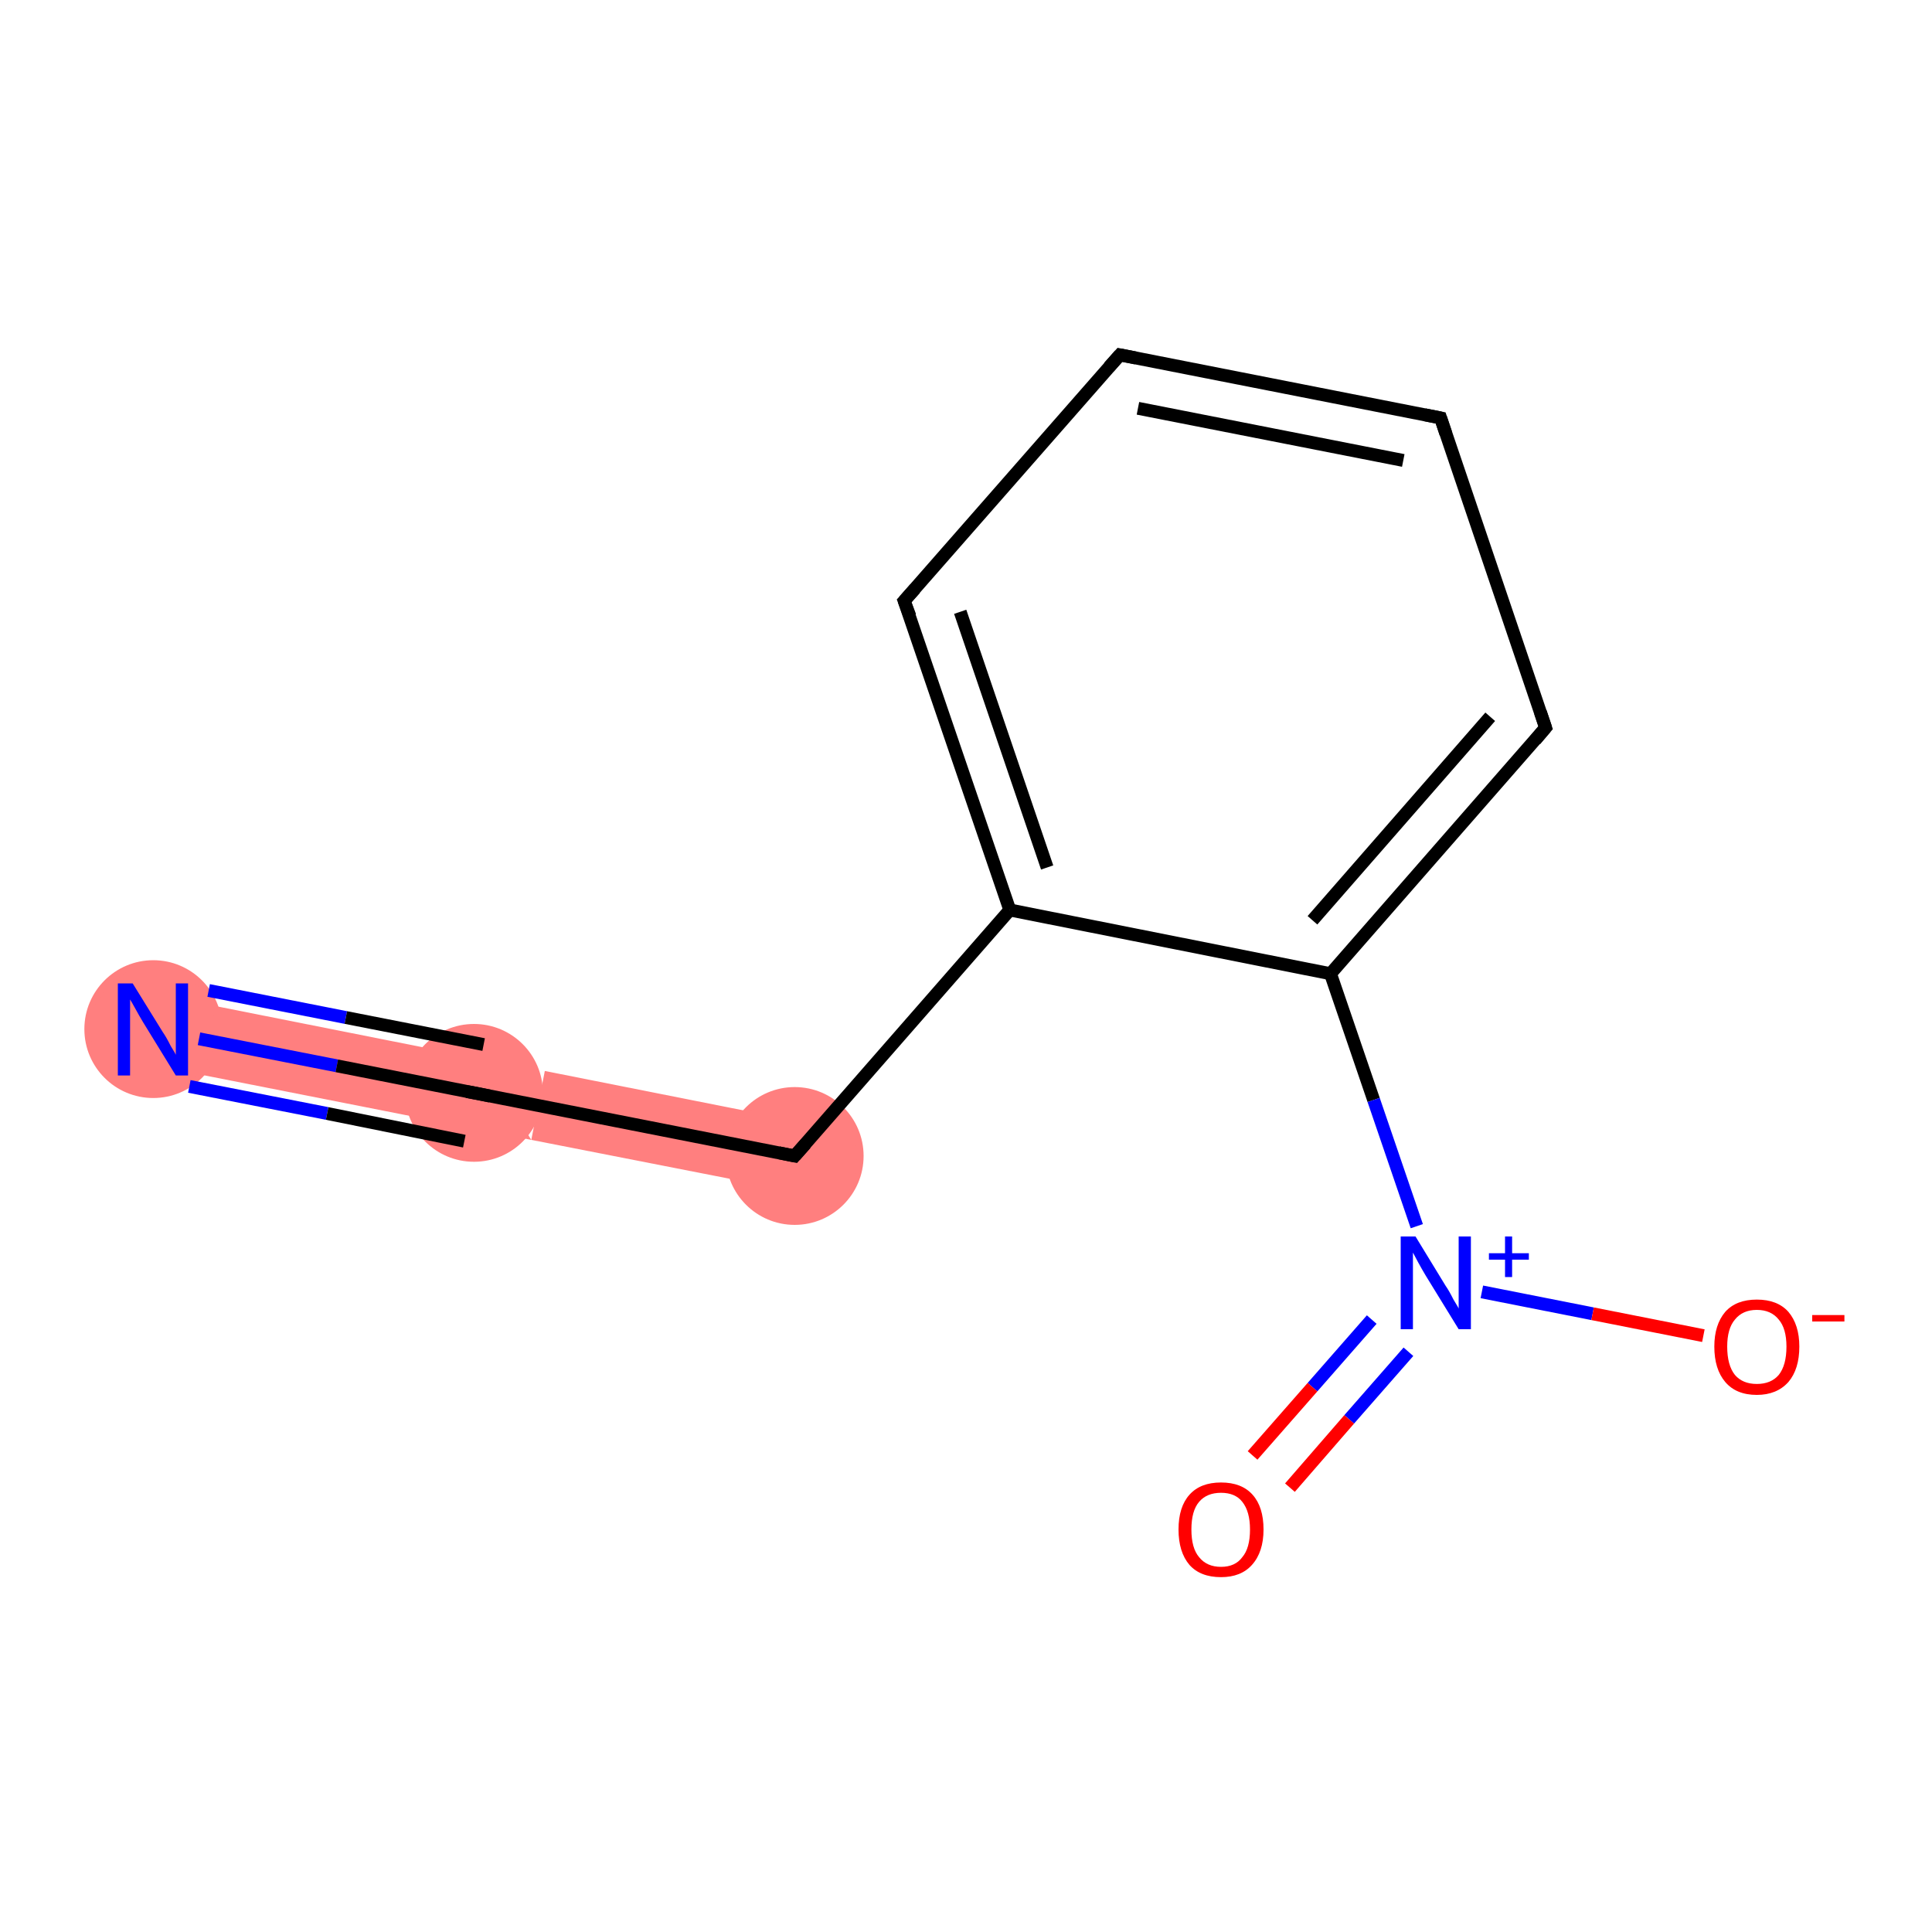 <?xml version='1.0' encoding='iso-8859-1'?>
<svg version='1.1' baseProfile='full'
              xmlns='http://www.w3.org/2000/svg'
                      xmlns:rdkit='http://www.rdkit.org/xml'
                      xmlns:xlink='http://www.w3.org/1999/xlink'
                  xml:space='preserve'
width='300px' height='300px' viewBox='0 0 300 300'>
<!-- END OF HEADER -->
<rect style='opacity:1.0;fill:#FFFFFF;stroke:none' width='300.0' height='300.0' x='0.0' y='0.0'> </rect>
<path class='bond-0 atom-0 atom-1' d='M 24.8,154.5 L 74.6,164.4 L 82.5,177.0 L 22.7,165.2 Z' style='fill:#FF7F7F;fill-rule:evenodd;fill-opacity:1;stroke:#FF7F7F;stroke-width:0.0px;stroke-linecap:butt;stroke-linejoin:miter;stroke-opacity:1;' />
<path class='bond-1 atom-1 atom-2' d='M 84.6,166.3 L 124.4,174.2 L 122.3,184.8 L 82.5,177.0 Z' style='fill:#FF7F7F;fill-rule:evenodd;fill-opacity:1;stroke:#FF7F7F;stroke-width:0.0px;stroke-linecap:butt;stroke-linejoin:miter;stroke-opacity:1;' />
<ellipse cx='23.8' cy='159.8' rx='10.2' ry='10.2' class='atom-0'  style='fill:#FF7F7F;fill-rule:evenodd;stroke:#FF7F7F;stroke-width:1.0px;stroke-linecap:butt;stroke-linejoin:miter;stroke-opacity:1' />
<ellipse cx='73.6' cy='169.7' rx='10.2' ry='10.2' class='atom-1'  style='fill:#FF7F7F;fill-rule:evenodd;stroke:#FF7F7F;stroke-width:1.0px;stroke-linecap:butt;stroke-linejoin:miter;stroke-opacity:1' />
<ellipse cx='123.4' cy='179.5' rx='10.2' ry='10.2' class='atom-2'  style='fill:#FF7F7F;fill-rule:evenodd;stroke:#FF7F7F;stroke-width:1.0px;stroke-linecap:butt;stroke-linejoin:miter;stroke-opacity:1' />
<path class='bond-0 atom-0 atom-1' d='M 30.9,161.3 L 52.3,165.5' style='fill:none;fill-rule:evenodd;stroke:#0000FF;stroke-width:2.0px;stroke-linecap:butt;stroke-linejoin:miter;stroke-opacity:1' />
<path class='bond-0 atom-0 atom-1' d='M 52.3,165.5 L 73.6,169.7' style='fill:none;fill-rule:evenodd;stroke:#000000;stroke-width:2.0px;stroke-linecap:butt;stroke-linejoin:miter;stroke-opacity:1' />
<path class='bond-0 atom-0 atom-1' d='M 32.4,153.8 L 53.7,158.0' style='fill:none;fill-rule:evenodd;stroke:#0000FF;stroke-width:2.0px;stroke-linecap:butt;stroke-linejoin:miter;stroke-opacity:1' />
<path class='bond-0 atom-0 atom-1' d='M 53.7,158.0 L 75.1,162.2' style='fill:none;fill-rule:evenodd;stroke:#000000;stroke-width:2.0px;stroke-linecap:butt;stroke-linejoin:miter;stroke-opacity:1' />
<path class='bond-0 atom-0 atom-1' d='M 29.4,168.7 L 50.8,172.9' style='fill:none;fill-rule:evenodd;stroke:#0000FF;stroke-width:2.0px;stroke-linecap:butt;stroke-linejoin:miter;stroke-opacity:1' />
<path class='bond-0 atom-0 atom-1' d='M 50.8,172.9 L 72.1,177.2' style='fill:none;fill-rule:evenodd;stroke:#000000;stroke-width:2.0px;stroke-linecap:butt;stroke-linejoin:miter;stroke-opacity:1' />
<path class='bond-1 atom-1 atom-2' d='M 73.6,169.7 L 123.4,179.5' style='fill:none;fill-rule:evenodd;stroke:#000000;stroke-width:2.0px;stroke-linecap:butt;stroke-linejoin:miter;stroke-opacity:1' />
<path class='bond-2 atom-2 atom-3' d='M 123.4,179.5 L 156.8,141.3' style='fill:none;fill-rule:evenodd;stroke:#000000;stroke-width:2.0px;stroke-linecap:butt;stroke-linejoin:miter;stroke-opacity:1' />
<path class='bond-3 atom-3 atom-4' d='M 156.8,141.3 L 140.4,93.3' style='fill:none;fill-rule:evenodd;stroke:#000000;stroke-width:2.0px;stroke-linecap:butt;stroke-linejoin:miter;stroke-opacity:1' />
<path class='bond-3 atom-3 atom-4' d='M 162.6,134.7 L 149.1,95.0' style='fill:none;fill-rule:evenodd;stroke:#000000;stroke-width:2.0px;stroke-linecap:butt;stroke-linejoin:miter;stroke-opacity:1' />
<path class='bond-4 atom-4 atom-5' d='M 140.4,93.3 L 173.9,55.1' style='fill:none;fill-rule:evenodd;stroke:#000000;stroke-width:2.0px;stroke-linecap:butt;stroke-linejoin:miter;stroke-opacity:1' />
<path class='bond-5 atom-5 atom-6' d='M 173.9,55.1 L 223.7,64.9' style='fill:none;fill-rule:evenodd;stroke:#000000;stroke-width:2.0px;stroke-linecap:butt;stroke-linejoin:miter;stroke-opacity:1' />
<path class='bond-5 atom-5 atom-6' d='M 176.7,63.4 L 217.9,71.5' style='fill:none;fill-rule:evenodd;stroke:#000000;stroke-width:2.0px;stroke-linecap:butt;stroke-linejoin:miter;stroke-opacity:1' />
<path class='bond-6 atom-6 atom-7' d='M 223.7,64.9 L 240.0,113.0' style='fill:none;fill-rule:evenodd;stroke:#000000;stroke-width:2.0px;stroke-linecap:butt;stroke-linejoin:miter;stroke-opacity:1' />
<path class='bond-7 atom-7 atom-8' d='M 240.0,113.0 L 206.6,151.2' style='fill:none;fill-rule:evenodd;stroke:#000000;stroke-width:2.0px;stroke-linecap:butt;stroke-linejoin:miter;stroke-opacity:1' />
<path class='bond-7 atom-7 atom-8' d='M 231.4,111.3 L 203.8,142.9' style='fill:none;fill-rule:evenodd;stroke:#000000;stroke-width:2.0px;stroke-linecap:butt;stroke-linejoin:miter;stroke-opacity:1' />
<path class='bond-8 atom-8 atom-9' d='M 206.6,151.2 L 213.3,170.8' style='fill:none;fill-rule:evenodd;stroke:#000000;stroke-width:2.0px;stroke-linecap:butt;stroke-linejoin:miter;stroke-opacity:1' />
<path class='bond-8 atom-8 atom-9' d='M 213.3,170.8 L 220.0,190.4' style='fill:none;fill-rule:evenodd;stroke:#0000FF;stroke-width:2.0px;stroke-linecap:butt;stroke-linejoin:miter;stroke-opacity:1' />
<path class='bond-9 atom-9 atom-10' d='M 213.0,204.9 L 203.8,215.4' style='fill:none;fill-rule:evenodd;stroke:#0000FF;stroke-width:2.0px;stroke-linecap:butt;stroke-linejoin:miter;stroke-opacity:1' />
<path class='bond-9 atom-9 atom-10' d='M 203.8,215.4 L 194.5,226.0' style='fill:none;fill-rule:evenodd;stroke:#FF0000;stroke-width:2.0px;stroke-linecap:butt;stroke-linejoin:miter;stroke-opacity:1' />
<path class='bond-9 atom-9 atom-10' d='M 218.7,209.9 L 209.5,220.4' style='fill:none;fill-rule:evenodd;stroke:#0000FF;stroke-width:2.0px;stroke-linecap:butt;stroke-linejoin:miter;stroke-opacity:1' />
<path class='bond-9 atom-9 atom-10' d='M 209.5,220.4 L 200.3,231.0' style='fill:none;fill-rule:evenodd;stroke:#FF0000;stroke-width:2.0px;stroke-linecap:butt;stroke-linejoin:miter;stroke-opacity:1' />
<path class='bond-10 atom-9 atom-11' d='M 230.1,200.6 L 247.3,204.0' style='fill:none;fill-rule:evenodd;stroke:#0000FF;stroke-width:2.0px;stroke-linecap:butt;stroke-linejoin:miter;stroke-opacity:1' />
<path class='bond-10 atom-9 atom-11' d='M 247.3,204.0 L 264.5,207.4' style='fill:none;fill-rule:evenodd;stroke:#FF0000;stroke-width:2.0px;stroke-linecap:butt;stroke-linejoin:miter;stroke-opacity:1' />
<path class='bond-11 atom-8 atom-3' d='M 206.6,151.2 L 156.8,141.3' style='fill:none;fill-rule:evenodd;stroke:#000000;stroke-width:2.0px;stroke-linecap:butt;stroke-linejoin:miter;stroke-opacity:1' />
<path d='M 72.5,169.5 L 73.6,169.7 L 76.1,170.2' style='fill:none;stroke:#000000;stroke-width:2.0px;stroke-linecap:butt;stroke-linejoin:miter;stroke-opacity:1;' />
<path d='M 120.9,179.0 L 123.4,179.5 L 125.1,177.6' style='fill:none;stroke:#000000;stroke-width:2.0px;stroke-linecap:butt;stroke-linejoin:miter;stroke-opacity:1;' />
<path d='M 141.3,95.7 L 140.4,93.3 L 142.1,91.4' style='fill:none;stroke:#000000;stroke-width:2.0px;stroke-linecap:butt;stroke-linejoin:miter;stroke-opacity:1;' />
<path d='M 172.2,57.0 L 173.9,55.1 L 176.4,55.6' style='fill:none;stroke:#000000;stroke-width:2.0px;stroke-linecap:butt;stroke-linejoin:miter;stroke-opacity:1;' />
<path d='M 221.2,64.4 L 223.7,64.9 L 224.5,67.3' style='fill:none;stroke:#000000;stroke-width:2.0px;stroke-linecap:butt;stroke-linejoin:miter;stroke-opacity:1;' />
<path d='M 239.2,110.6 L 240.0,113.0 L 238.4,114.9' style='fill:none;stroke:#000000;stroke-width:2.0px;stroke-linecap:butt;stroke-linejoin:miter;stroke-opacity:1;' />
<path class='atom-0' d='M 20.6 152.7
L 25.3 160.3
Q 25.8 161.0, 26.5 162.4
Q 27.3 163.7, 27.3 163.8
L 27.3 152.7
L 29.2 152.7
L 29.2 167.0
L 27.3 167.0
L 22.2 158.7
Q 21.6 157.7, 21.0 156.6
Q 20.4 155.5, 20.2 155.2
L 20.2 167.0
L 18.3 167.0
L 18.3 152.7
L 20.6 152.7
' fill='#0000FF'/>
<path class='atom-9' d='M 219.8 192.0
L 224.5 199.7
Q 225.0 200.4, 225.7 201.8
Q 226.5 203.1, 226.5 203.2
L 226.5 192.0
L 228.4 192.0
L 228.4 206.4
L 226.5 206.4
L 221.4 198.1
Q 220.8 197.1, 220.2 196.0
Q 219.6 194.9, 219.4 194.5
L 219.4 206.4
L 217.5 206.4
L 217.5 192.0
L 219.8 192.0
' fill='#0000FF'/>
<path class='atom-9' d='M 231.2 194.6
L 233.7 194.6
L 233.7 192.0
L 234.8 192.0
L 234.8 194.6
L 237.4 194.6
L 237.4 195.6
L 234.8 195.6
L 234.8 198.3
L 233.7 198.3
L 233.7 195.6
L 231.2 195.6
L 231.2 194.6
' fill='#0000FF'/>
<path class='atom-10' d='M 183.0 237.5
Q 183.0 234.0, 184.7 232.1
Q 186.4 230.2, 189.6 230.2
Q 192.8 230.2, 194.5 232.1
Q 196.2 234.0, 196.2 237.5
Q 196.2 241.0, 194.4 243.0
Q 192.7 244.9, 189.6 244.9
Q 186.4 244.9, 184.7 243.0
Q 183.0 241.0, 183.0 237.5
M 189.6 243.3
Q 191.8 243.3, 192.9 241.8
Q 194.1 240.4, 194.1 237.5
Q 194.1 234.7, 192.9 233.2
Q 191.8 231.8, 189.6 231.8
Q 187.4 231.8, 186.2 233.2
Q 185.0 234.6, 185.0 237.5
Q 185.0 240.4, 186.2 241.8
Q 187.4 243.3, 189.6 243.3
' fill='#FF0000'/>
<path class='atom-11' d='M 266.2 209.1
Q 266.2 205.7, 267.9 203.7
Q 269.6 201.8, 272.8 201.8
Q 276.0 201.8, 277.7 203.7
Q 279.4 205.7, 279.4 209.1
Q 279.4 212.6, 277.7 214.6
Q 275.9 216.6, 272.8 216.6
Q 269.6 216.6, 267.9 214.6
Q 266.2 212.6, 266.2 209.1
M 272.8 214.9
Q 275.0 214.9, 276.2 213.5
Q 277.4 212.0, 277.4 209.1
Q 277.4 206.3, 276.2 204.9
Q 275.0 203.4, 272.8 203.4
Q 270.6 203.4, 269.4 204.9
Q 268.2 206.3, 268.2 209.1
Q 268.2 212.0, 269.4 213.5
Q 270.6 214.9, 272.8 214.9
' fill='#FF0000'/>
<path class='atom-11' d='M 281.4 204.2
L 286.4 204.2
L 286.4 205.2
L 281.4 205.2
L 281.4 204.2
' fill='#FF0000'/>
</svg>
